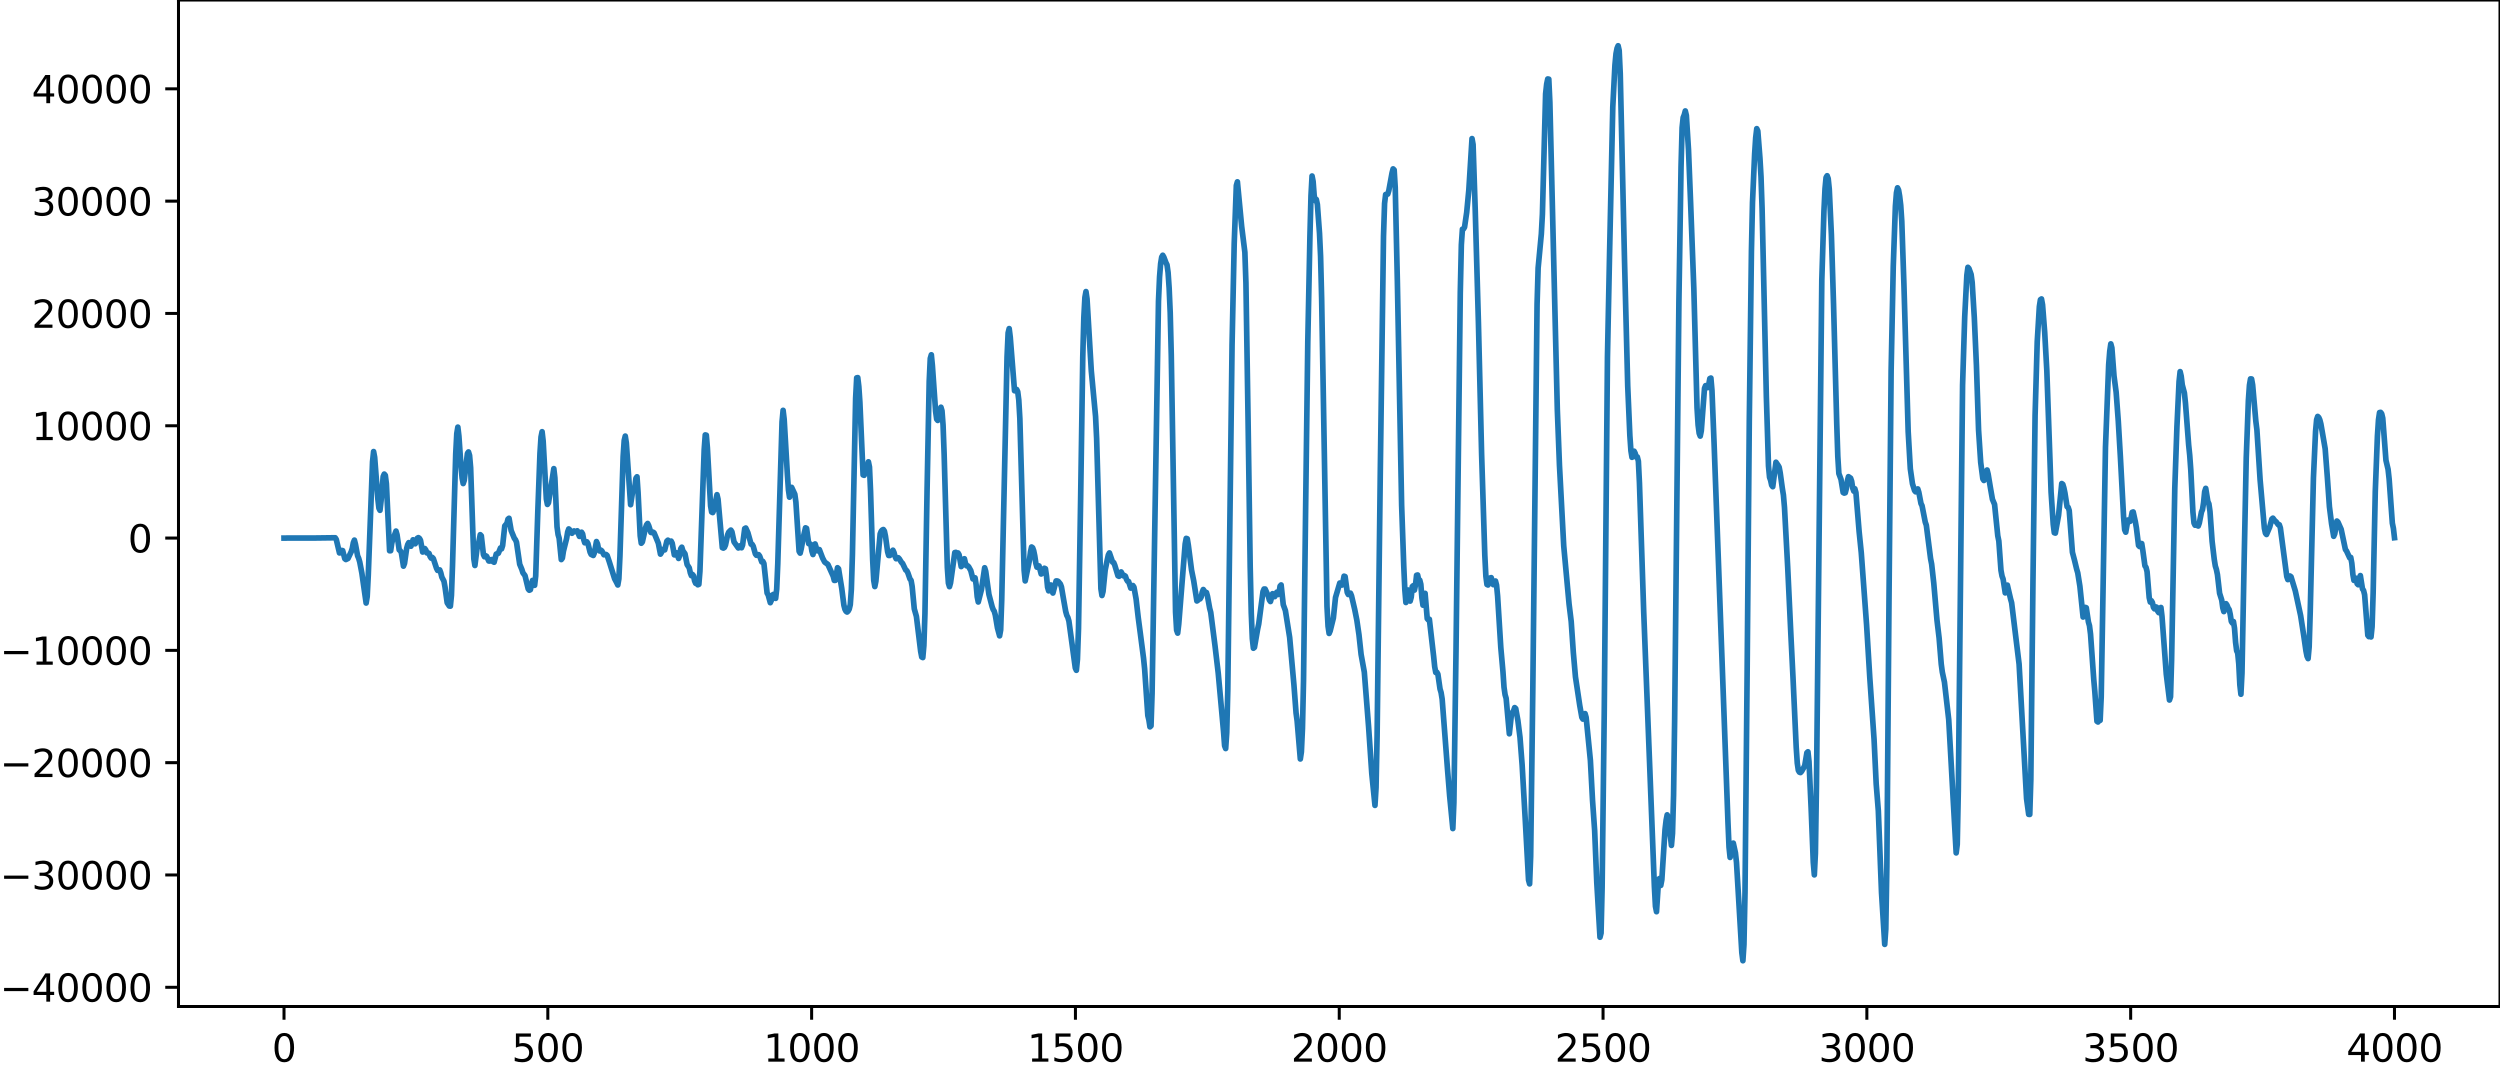 <?xml version="1.0" encoding="utf-8" standalone="no"?>
<!DOCTYPE svg PUBLIC "-//W3C//DTD SVG 1.1//EN"
  "http://www.w3.org/Graphics/SVG/1.1/DTD/svg11.dtd">
<svg xmlns:xlink="http://www.w3.org/1999/xlink" width="660.992pt" height="282.79pt" viewBox="0 0 660.992 282.79" xmlns="http://www.w3.org/2000/svg" version="1.1">
 <defs>
  <style type="text/css">*{stroke-linejoin: round; stroke-linecap: butt}</style>
 </defs>
 <g id="figure_1">
  <g id="patch_1">
   <path d="M -0 282.79 
L 660.992 282.79 
L 660.992 0 
L -0 0 
L -0 282.79 
z
" style="fill: none"/>
  </g>
  <g id="axes_1">
   <g id="patch_2">
    <path d="M 47.192 266.112 
L 660.992 266.112 
L 660.992 0 
L 47.192 0 
L 47.192 266.112 
z
" style="fill: none"/>
   </g>
   <g id="matplotlib.axis_1">
    <g id="xtick_1">
     <g id="line2d_1">
      <defs>
       <path id="m573968a9b0" d="M 0 0 
L 0 3.5 
" style="stroke: #000000; stroke-width: 0.8"/>
      </defs>
      <g>
       <use xlink:href="#m573968a9b0" x="75.092" y="266.112" style="stroke: #000000; stroke-width: 0.8"/>
      </g>
     </g>
     <g id="text_1">
      <!-- 0 -->
      <g transform="translate(71.911 280.71) scale(0.1 -0.1)">
       <defs>
        <path id="DejaVuSans-30" d="M 2034 4250 
Q 1547 4250 1301 3770 
Q 1056 3291 1056 2328 
Q 1056 1369 1301 889 
Q 1547 409 2034 409 
Q 2525 409 2770 889 
Q 3016 1369 3016 2328 
Q 3016 3291 2770 3770 
Q 2525 4250 2034 4250 
z
M 2034 4750 
Q 2819 4750 3233 4129 
Q 3647 3509 3647 2328 
Q 3647 1150 3233 529 
Q 2819 -91 2034 -91 
Q 1250 -91 836 529 
Q 422 1150 422 2328 
Q 422 3509 836 4129 
Q 1250 4750 2034 4750 
z
" transform="scale(0.016)"/>
       </defs>
       <use xlink:href="#DejaVuSans-30"/>
      </g>
     </g>
    </g>
    <g id="xtick_2">
     <g id="line2d_2">
      <g>
       <use xlink:href="#m573968a9b0" x="144.842" y="266.112" style="stroke: #000000; stroke-width: 0.8"/>
      </g>
     </g>
     <g id="text_2">
      <!-- 500 -->
      <g transform="translate(135.298 280.71) scale(0.1 -0.1)">
       <defs>
        <path id="DejaVuSans-35" d="M 691 4666 
L 3169 4666 
L 3169 4134 
L 1269 4134 
L 1269 2991 
Q 1406 3038 1543 3061 
Q 1681 3084 1819 3084 
Q 2600 3084 3056 2656 
Q 3513 2228 3513 1497 
Q 3513 744 3044 326 
Q 2575 -91 1722 -91 
Q 1428 -91 1123 -41 
Q 819 9 494 109 
L 494 744 
Q 775 591 1075 516 
Q 1375 441 1709 441 
Q 2250 441 2565 725 
Q 2881 1009 2881 1497 
Q 2881 1984 2565 2268 
Q 2250 2553 1709 2553 
Q 1456 2553 1204 2497 
Q 953 2441 691 2322 
L 691 4666 
z
" transform="scale(0.016)"/>
       </defs>
       <use xlink:href="#DejaVuSans-35"/>
       <use xlink:href="#DejaVuSans-30" x="63.623"/>
       <use xlink:href="#DejaVuSans-30" x="127.246"/>
      </g>
     </g>
    </g>
    <g id="xtick_3">
     <g id="line2d_3">
      <g>
       <use xlink:href="#m573968a9b0" x="214.592" y="266.112" style="stroke: #000000; stroke-width: 0.8"/>
      </g>
     </g>
     <g id="text_3">
      <!-- 1000 -->
      <g transform="translate(201.867 280.71) scale(0.1 -0.1)">
       <defs>
        <path id="DejaVuSans-31" d="M 794 531 
L 1825 531 
L 1825 4091 
L 703 3866 
L 703 4441 
L 1819 4666 
L 2450 4666 
L 2450 531 
L 3481 531 
L 3481 0 
L 794 0 
L 794 531 
z
" transform="scale(0.016)"/>
       </defs>
       <use xlink:href="#DejaVuSans-31"/>
       <use xlink:href="#DejaVuSans-30" x="63.623"/>
       <use xlink:href="#DejaVuSans-30" x="127.246"/>
       <use xlink:href="#DejaVuSans-30" x="190.869"/>
      </g>
     </g>
    </g>
    <g id="xtick_4">
     <g id="line2d_4">
      <g>
       <use xlink:href="#m573968a9b0" x="284.342" y="266.112" style="stroke: #000000; stroke-width: 0.8"/>
      </g>
     </g>
     <g id="text_4">
      <!-- 1500 -->
      <g transform="translate(271.617 280.71) scale(0.1 -0.1)">
       <use xlink:href="#DejaVuSans-31"/>
       <use xlink:href="#DejaVuSans-35" x="63.623"/>
       <use xlink:href="#DejaVuSans-30" x="127.246"/>
       <use xlink:href="#DejaVuSans-30" x="190.869"/>
      </g>
     </g>
    </g>
    <g id="xtick_5">
     <g id="line2d_5">
      <g>
       <use xlink:href="#m573968a9b0" x="354.092" y="266.112" style="stroke: #000000; stroke-width: 0.8"/>
      </g>
     </g>
     <g id="text_5">
      <!-- 2000 -->
      <g transform="translate(341.367 280.71) scale(0.1 -0.1)">
       <defs>
        <path id="DejaVuSans-32" d="M 1228 531 
L 3431 531 
L 3431 0 
L 469 0 
L 469 531 
Q 828 903 1448 1529 
Q 2069 2156 2228 2338 
Q 2531 2678 2651 2914 
Q 2772 3150 2772 3378 
Q 2772 3750 2511 3984 
Q 2250 4219 1831 4219 
Q 1534 4219 1204 4116 
Q 875 4013 500 3803 
L 500 4441 
Q 881 4594 1212 4672 
Q 1544 4750 1819 4750 
Q 2544 4750 2975 4387 
Q 3406 4025 3406 3419 
Q 3406 3131 3298 2873 
Q 3191 2616 2906 2266 
Q 2828 2175 2409 1742 
Q 1991 1309 1228 531 
z
" transform="scale(0.016)"/>
       </defs>
       <use xlink:href="#DejaVuSans-32"/>
       <use xlink:href="#DejaVuSans-30" x="63.623"/>
       <use xlink:href="#DejaVuSans-30" x="127.246"/>
       <use xlink:href="#DejaVuSans-30" x="190.869"/>
      </g>
     </g>
    </g>
    <g id="xtick_6">
     <g id="line2d_6">
      <g>
       <use xlink:href="#m573968a9b0" x="423.842" y="266.112" style="stroke: #000000; stroke-width: 0.8"/>
      </g>
     </g>
     <g id="text_6">
      <!-- 2500 -->
      <g transform="translate(411.117 280.71) scale(0.1 -0.1)">
       <use xlink:href="#DejaVuSans-32"/>
       <use xlink:href="#DejaVuSans-35" x="63.623"/>
       <use xlink:href="#DejaVuSans-30" x="127.246"/>
       <use xlink:href="#DejaVuSans-30" x="190.869"/>
      </g>
     </g>
    </g>
    <g id="xtick_7">
     <g id="line2d_7">
      <g>
       <use xlink:href="#m573968a9b0" x="493.592" y="266.112" style="stroke: #000000; stroke-width: 0.8"/>
      </g>
     </g>
     <g id="text_7">
      <!-- 3000 -->
      <g transform="translate(480.867 280.71) scale(0.1 -0.1)">
       <defs>
        <path id="DejaVuSans-33" d="M 2597 2516 
Q 3050 2419 3304 2112 
Q 3559 1806 3559 1356 
Q 3559 666 3084 287 
Q 2609 -91 1734 -91 
Q 1441 -91 1130 -33 
Q 819 25 488 141 
L 488 750 
Q 750 597 1062 519 
Q 1375 441 1716 441 
Q 2309 441 2620 675 
Q 2931 909 2931 1356 
Q 2931 1769 2642 2001 
Q 2353 2234 1838 2234 
L 1294 2234 
L 1294 2753 
L 1863 2753 
Q 2328 2753 2575 2939 
Q 2822 3125 2822 3475 
Q 2822 3834 2567 4026 
Q 2313 4219 1838 4219 
Q 1578 4219 1281 4162 
Q 984 4106 628 3988 
L 628 4550 
Q 988 4650 1302 4700 
Q 1616 4750 1894 4750 
Q 2613 4750 3031 4423 
Q 3450 4097 3450 3541 
Q 3450 3153 3228 2886 
Q 3006 2619 2597 2516 
z
" transform="scale(0.016)"/>
       </defs>
       <use xlink:href="#DejaVuSans-33"/>
       <use xlink:href="#DejaVuSans-30" x="63.623"/>
       <use xlink:href="#DejaVuSans-30" x="127.246"/>
       <use xlink:href="#DejaVuSans-30" x="190.869"/>
      </g>
     </g>
    </g>
    <g id="xtick_8">
     <g id="line2d_8">
      <g>
       <use xlink:href="#m573968a9b0" x="563.342" y="266.112" style="stroke: #000000; stroke-width: 0.8"/>
      </g>
     </g>
     <g id="text_8">
      <!-- 3500 -->
      <g transform="translate(550.617 280.71) scale(0.1 -0.1)">
       <use xlink:href="#DejaVuSans-33"/>
       <use xlink:href="#DejaVuSans-35" x="63.623"/>
       <use xlink:href="#DejaVuSans-30" x="127.246"/>
       <use xlink:href="#DejaVuSans-30" x="190.869"/>
      </g>
     </g>
    </g>
    <g id="xtick_9">
     <g id="line2d_9">
      <g>
       <use xlink:href="#m573968a9b0" x="633.092" y="266.112" style="stroke: #000000; stroke-width: 0.8"/>
      </g>
     </g>
     <g id="text_9">
      <!-- 4000 -->
      <g transform="translate(620.367 280.71) scale(0.1 -0.1)">
       <defs>
        <path id="DejaVuSans-34" d="M 2419 4116 
L 825 1625 
L 2419 1625 
L 2419 4116 
z
M 2253 4666 
L 3047 4666 
L 3047 1625 
L 3713 1625 
L 3713 1100 
L 3047 1100 
L 3047 0 
L 2419 0 
L 2419 1100 
L 313 1100 
L 313 1709 
L 2253 4666 
z
" transform="scale(0.016)"/>
       </defs>
       <use xlink:href="#DejaVuSans-34"/>
       <use xlink:href="#DejaVuSans-30" x="63.623"/>
       <use xlink:href="#DejaVuSans-30" x="127.246"/>
       <use xlink:href="#DejaVuSans-30" x="190.869"/>
      </g>
     </g>
    </g>
   </g>
   <g id="matplotlib.axis_2">
    <g id="ytick_1">
     <g id="line2d_10">
      <defs>
       <path id="m733a252e43" d="M 0 0 
L -3.5 0 
" style="stroke: #000000; stroke-width: 0.8"/>
      </defs>
      <g>
       <use xlink:href="#m733a252e43" x="47.192" y="261.034" style="stroke: #000000; stroke-width: 0.8"/>
      </g>
     </g>
     <g id="text_10">
      <!-- −40000 -->
      <g transform="translate(0 264.834) scale(0.1 -0.1)">
       <defs>
        <path id="DejaVuSans-2212" d="M 678 2272 
L 4684 2272 
L 4684 1741 
L 678 1741 
L 678 2272 
z
" transform="scale(0.016)"/>
       </defs>
       <use xlink:href="#DejaVuSans-2212"/>
       <use xlink:href="#DejaVuSans-34" x="83.789"/>
       <use xlink:href="#DejaVuSans-30" x="147.412"/>
       <use xlink:href="#DejaVuSans-30" x="211.035"/>
       <use xlink:href="#DejaVuSans-30" x="274.658"/>
       <use xlink:href="#DejaVuSans-30" x="338.281"/>
      </g>
     </g>
    </g>
    <g id="ytick_2">
     <g id="line2d_11">
      <g>
       <use xlink:href="#m733a252e43" x="47.192" y="231.341" style="stroke: #000000; stroke-width: 0.8"/>
      </g>
     </g>
     <g id="text_11">
      <!-- −30000 -->
      <g transform="translate(0 235.14) scale(0.1 -0.1)">
       <use xlink:href="#DejaVuSans-2212"/>
       <use xlink:href="#DejaVuSans-33" x="83.789"/>
       <use xlink:href="#DejaVuSans-30" x="147.412"/>
       <use xlink:href="#DejaVuSans-30" x="211.035"/>
       <use xlink:href="#DejaVuSans-30" x="274.658"/>
       <use xlink:href="#DejaVuSans-30" x="338.281"/>
      </g>
     </g>
    </g>
    <g id="ytick_3">
     <g id="line2d_12">
      <g>
       <use xlink:href="#m733a252e43" x="47.192" y="201.648" style="stroke: #000000; stroke-width: 0.8"/>
      </g>
     </g>
     <g id="text_12">
      <!-- −20000 -->
      <g transform="translate(0 205.447) scale(0.1 -0.1)">
       <use xlink:href="#DejaVuSans-2212"/>
       <use xlink:href="#DejaVuSans-32" x="83.789"/>
       <use xlink:href="#DejaVuSans-30" x="147.412"/>
       <use xlink:href="#DejaVuSans-30" x="211.035"/>
       <use xlink:href="#DejaVuSans-30" x="274.658"/>
       <use xlink:href="#DejaVuSans-30" x="338.281"/>
      </g>
     </g>
    </g>
    <g id="ytick_4">
     <g id="line2d_13">
      <g>
       <use xlink:href="#m733a252e43" x="47.192" y="171.955" style="stroke: #000000; stroke-width: 0.8"/>
      </g>
     </g>
     <g id="text_13">
      <!-- −10000 -->
      <g transform="translate(0 175.754) scale(0.1 -0.1)">
       <use xlink:href="#DejaVuSans-2212"/>
       <use xlink:href="#DejaVuSans-31" x="83.789"/>
       <use xlink:href="#DejaVuSans-30" x="147.412"/>
       <use xlink:href="#DejaVuSans-30" x="211.035"/>
       <use xlink:href="#DejaVuSans-30" x="274.658"/>
       <use xlink:href="#DejaVuSans-30" x="338.281"/>
      </g>
     </g>
    </g>
    <g id="ytick_5">
     <g id="line2d_14">
      <g>
       <use xlink:href="#m733a252e43" x="47.192" y="142.261" style="stroke: #000000; stroke-width: 0.8"/>
      </g>
     </g>
     <g id="text_14">
      <!-- 0 -->
      <g transform="translate(33.83 146.061) scale(0.1 -0.1)">
       <use xlink:href="#DejaVuSans-30"/>
      </g>
     </g>
    </g>
    <g id="ytick_6">
     <g id="line2d_15">
      <g>
       <use xlink:href="#m733a252e43" x="47.192" y="112.568" style="stroke: #000000; stroke-width: 0.8"/>
      </g>
     </g>
     <g id="text_15">
      <!-- 10000 -->
      <g transform="translate(8.38 116.367) scale(0.1 -0.1)">
       <use xlink:href="#DejaVuSans-31"/>
       <use xlink:href="#DejaVuSans-30" x="63.623"/>
       <use xlink:href="#DejaVuSans-30" x="127.246"/>
       <use xlink:href="#DejaVuSans-30" x="190.869"/>
       <use xlink:href="#DejaVuSans-30" x="254.492"/>
      </g>
     </g>
    </g>
    <g id="ytick_7">
     <g id="line2d_16">
      <g>
       <use xlink:href="#m733a252e43" x="47.192" y="82.875" style="stroke: #000000; stroke-width: 0.8"/>
      </g>
     </g>
     <g id="text_16">
      <!-- 20000 -->
      <g transform="translate(8.38 86.674) scale(0.1 -0.1)">
       <use xlink:href="#DejaVuSans-32"/>
       <use xlink:href="#DejaVuSans-30" x="63.623"/>
       <use xlink:href="#DejaVuSans-30" x="127.246"/>
       <use xlink:href="#DejaVuSans-30" x="190.869"/>
       <use xlink:href="#DejaVuSans-30" x="254.492"/>
      </g>
     </g>
    </g>
    <g id="ytick_8">
     <g id="line2d_17">
      <g>
       <use xlink:href="#m733a252e43" x="47.192" y="53.182" style="stroke: #000000; stroke-width: 0.8"/>
      </g>
     </g>
     <g id="text_17">
      <!-- 30000 -->
      <g transform="translate(8.38 56.981) scale(0.1 -0.1)">
       <use xlink:href="#DejaVuSans-33"/>
       <use xlink:href="#DejaVuSans-30" x="63.623"/>
       <use xlink:href="#DejaVuSans-30" x="127.246"/>
       <use xlink:href="#DejaVuSans-30" x="190.869"/>
       <use xlink:href="#DejaVuSans-30" x="254.492"/>
      </g>
     </g>
    </g>
    <g id="ytick_9">
     <g id="line2d_18">
      <g>
       <use xlink:href="#m733a252e43" x="47.192" y="23.488" style="stroke: #000000; stroke-width: 0.8"/>
      </g>
     </g>
     <g id="text_18">
      <!-- 40000 -->
      <g transform="translate(8.38 27.288) scale(0.1 -0.1)">
       <use xlink:href="#DejaVuSans-34"/>
       <use xlink:href="#DejaVuSans-30" x="63.623"/>
       <use xlink:href="#DejaVuSans-30" x="127.246"/>
       <use xlink:href="#DejaVuSans-30" x="190.869"/>
       <use xlink:href="#DejaVuSans-30" x="254.492"/>
      </g>
     </g>
    </g>
   </g>
   <g id="line2d_19">
    <path d="M 75.092 142.271 
L 76.502 142.254 
L 78.758 142.257 
L 82.423 142.262 
L 88.626 142.178 
L 88.908 142.617 
L 89.472 145.008 
L 89.754 146.195 
L 90.036 146.148 
L 90.318 145.527 
L 90.6 145.579 
L 91.164 147.716 
L 91.446 147.941 
L 92.01 147.657 
L 92.856 145.879 
L 93.138 144.998 
L 93.42 143.497 
L 93.702 142.804 
L 93.984 143.907 
L 94.547 146.942 
L 94.829 147.603 
L 95.111 148.578 
L 95.675 151.53 
L 96.803 159.441 
L 97.085 157.733 
L 97.367 152.154 
L 98.495 122.091 
L 98.777 119.391 
L 99.059 120.903 
L 99.905 131.952 
L 100.187 134.363 
L 100.469 134.929 
L 100.751 132.466 
L 101.315 125.986 
L 101.596 125.346 
L 101.878 125.689 
L 102.16 127.937 
L 103.006 145.621 
L 103.288 145.611 
L 103.57 143.663 
L 103.852 142.505 
L 104.134 141.954 
L 104.698 140.414 
L 104.98 141.405 
L 105.544 145.381 
L 105.826 145.615 
L 106.108 146.088 
L 106.672 149.69 
L 106.954 148.972 
L 107.518 145 
L 107.8 143.987 
L 108.082 143.468 
L 108.645 144.424 
L 108.927 143.76 
L 109.209 142.72 
L 109.491 143.037 
L 109.773 143.78 
L 110.055 143.28 
L 110.337 142.307 
L 110.619 142.149 
L 110.901 142.337 
L 111.183 142.859 
L 111.747 145.959 
L 112.029 145.79 
L 112.311 145.034 
L 112.593 145.432 
L 112.875 146.195 
L 113.157 146.175 
L 113.439 146.321 
L 113.721 147.145 
L 114.003 147.574 
L 114.285 147.378 
L 114.567 147.67 
L 115.413 150.253 
L 115.695 150.812 
L 116.258 150.676 
L 116.54 151.437 
L 116.822 152.594 
L 117.386 153.673 
L 117.668 155.27 
L 118.232 159.379 
L 118.796 160.237 
L 119.078 160.265 
L 119.36 157.402 
L 119.642 149.53 
L 120.488 120.035 
L 120.77 114.644 
L 121.052 112.929 
L 121.334 115.303 
L 121.898 123.512 
L 122.18 126.382 
L 122.462 127.85 
L 122.744 127.011 
L 123.589 119.874 
L 123.871 119.489 
L 124.153 120.417 
L 124.435 123.694 
L 124.999 140.178 
L 125.281 147.763 
L 125.563 149.513 
L 126.127 145.022 
L 126.409 144.364 
L 126.973 141.37 
L 127.255 141.669 
L 127.819 146.636 
L 128.101 147.21 
L 128.383 146.926 
L 128.665 147.089 
L 129.229 148.326 
L 129.511 148.346 
L 129.793 147.984 
L 130.075 147.944 
L 130.356 148.502 
L 130.638 148.656 
L 131.202 146.496 
L 131.766 146.276 
L 132.33 144.875 
L 132.612 145.12 
L 132.894 144.239 
L 133.458 139.051 
L 134.022 138.38 
L 134.304 137.26 
L 134.586 137.028 
L 135.15 140.285 
L 135.996 142.344 
L 136.278 142.689 
L 136.56 143.365 
L 137.405 149.182 
L 137.969 150.537 
L 138.251 151.438 
L 138.815 152.199 
L 139.661 155.741 
L 139.943 156.055 
L 140.225 155.924 
L 140.789 153.465 
L 141.071 153.842 
L 141.353 154.757 
L 141.635 152.297 
L 142.199 135.119 
L 142.763 119.889 
L 143.045 115.537 
L 143.327 114.141 
L 143.609 116.608 
L 144.454 131.959 
L 144.736 133.371 
L 145.018 132.941 
L 145.864 127.56 
L 146.428 123.907 
L 146.71 126.35 
L 147.274 139.281 
L 147.556 141.34 
L 147.838 142.306 
L 148.402 147.952 
L 148.684 147.58 
L 148.966 145.745 
L 149.812 142.354 
L 150.094 140.623 
L 150.376 139.848 
L 150.658 140.104 
L 150.94 140.759 
L 151.222 140.998 
L 151.785 140.372 
L 152.067 140.566 
L 152.349 140.52 
L 152.631 140.34 
L 153.195 141.822 
L 153.477 141.532 
L 153.759 140.71 
L 154.041 141.152 
L 154.323 142.631 
L 154.605 143.515 
L 155.169 143.248 
L 155.451 143.712 
L 156.015 145.997 
L 156.297 146.581 
L 156.861 146.865 
L 157.143 146.2 
L 157.707 143.181 
L 157.989 143.829 
L 158.271 145.237 
L 158.553 145.682 
L 158.834 145.433 
L 159.116 145.636 
L 159.68 146.689 
L 160.244 146.606 
L 160.526 146.843 
L 161.09 148.511 
L 162.5 153.019 
L 163.064 154.084 
L 163.346 154.671 
L 163.628 153.028 
L 163.91 147.027 
L 164.756 120.685 
L 165.038 116.448 
L 165.32 115.301 
L 165.602 117.153 
L 166.729 133.444 
L 167.293 129.772 
L 167.575 129.66 
L 167.857 128.772 
L 168.139 126.439 
L 168.421 126.062 
L 168.703 130.195 
L 169.267 141.655 
L 169.549 143.633 
L 169.831 143.313 
L 170.677 139.542 
L 170.959 138.739 
L 171.241 138.403 
L 171.523 138.985 
L 172.087 140.77 
L 172.369 140.825 
L 172.651 140.691 
L 172.933 140.885 
L 174.06 143.62 
L 174.624 146.512 
L 174.906 146.051 
L 175.188 145.282 
L 175.752 145.391 
L 176.316 143.082 
L 176.598 142.82 
L 176.88 143.186 
L 177.162 143.248 
L 177.444 143.06 
L 177.726 143.611 
L 178.29 146.707 
L 178.572 146.707 
L 178.854 146.146 
L 179.136 146.722 
L 179.418 147.653 
L 179.7 146.871 
L 179.982 145.074 
L 180.263 144.677 
L 180.545 145.611 
L 181.109 146.409 
L 181.673 149.281 
L 182.237 150.14 
L 182.519 151.462 
L 182.801 152.203 
L 183.083 151.878 
L 183.365 152.236 
L 183.647 153.582 
L 183.929 154.23 
L 184.211 154.139 
L 184.493 154.618 
L 184.775 154.503 
L 185.057 151.049 
L 185.621 134.982 
L 186.185 118.876 
L 186.467 114.988 
L 186.749 115.062 
L 187.031 118.389 
L 187.876 133.753 
L 188.158 135.379 
L 188.44 135.525 
L 188.722 134.882 
L 189.568 130.794 
L 189.85 132.002 
L 190.978 144.803 
L 191.26 144.918 
L 191.542 144.738 
L 191.824 144.088 
L 192.388 141.386 
L 192.67 140.704 
L 193.234 140.153 
L 193.516 140.591 
L 194.08 143.292 
L 195.207 144.883 
L 195.489 144.37 
L 195.771 144.305 
L 196.053 144.832 
L 196.335 144.113 
L 196.899 139.763 
L 197.181 139.607 
L 197.745 140.859 
L 198.591 143.883 
L 198.873 143.931 
L 199.155 144.435 
L 199.719 146.46 
L 200.001 146.819 
L 200.565 146.643 
L 200.847 147.011 
L 201.411 148.578 
L 201.692 148.427 
L 201.974 148.987 
L 202.82 156.82 
L 203.102 157.275 
L 203.666 159.354 
L 203.948 158.722 
L 204.23 157.334 
L 204.512 157.147 
L 204.794 158.039 
L 205.076 158.213 
L 205.358 155.733 
L 205.64 149.109 
L 206.768 111.552 
L 207.05 108.49 
L 207.332 110.85 
L 208.178 125.447 
L 208.46 129.504 
L 208.742 131.458 
L 209.305 128.851 
L 210.151 130.679 
L 210.433 132.778 
L 211.279 145.781 
L 211.561 146.245 
L 211.843 145.085 
L 212.407 141.987 
L 212.971 139.556 
L 213.253 139.694 
L 213.817 143.741 
L 214.099 143.745 
L 214.381 143.94 
L 214.663 145.707 
L 214.945 146.616 
L 215.509 143.816 
L 216.072 145.648 
L 216.636 145.306 
L 217.482 147.526 
L 218.046 148.613 
L 218.892 149.227 
L 220.302 152.358 
L 220.584 153.462 
L 220.866 153.445 
L 221.43 150.105 
L 221.712 150.383 
L 222.558 155.605 
L 223.121 160.018 
L 223.403 161.103 
L 223.685 161.629 
L 223.967 161.823 
L 224.249 161.564 
L 224.531 161.046 
L 224.813 159.859 
L 225.095 155.834 
L 225.377 146.621 
L 226.223 105.314 
L 226.505 99.9 
L 226.787 99.84 
L 227.069 102.2 
L 227.351 106.374 
L 228.197 125.574 
L 228.479 125.672 
L 228.761 124.735 
L 229.043 124.457 
L 229.325 123.503 
L 229.607 122.1 
L 229.889 123.493 
L 230.171 129.847 
L 230.734 148.095 
L 231.016 153.48 
L 231.298 155.086 
L 231.58 153.675 
L 232.708 141.161 
L 232.99 140.464 
L 233.272 140.127 
L 233.554 140.005 
L 233.836 140.421 
L 234.118 141.777 
L 234.682 145.879 
L 234.964 146.871 
L 235.246 146.877 
L 236.092 145.47 
L 236.374 146.093 
L 236.656 147.143 
L 236.938 147.731 
L 237.501 147.463 
L 237.783 147.765 
L 238.347 148.688 
L 238.629 148.948 
L 239.475 150.717 
L 239.757 150.889 
L 240.039 151.465 
L 240.603 153.097 
L 240.885 153.436 
L 241.167 155.043 
L 241.731 160.974 
L 242.295 162.978 
L 243.423 172.236 
L 243.705 173.71 
L 243.987 173.862 
L 244.269 170.698 
L 244.55 162.293 
L 245.114 129.637 
L 245.678 100.829 
L 245.96 94.775 
L 246.242 93.805 
L 246.524 96.689 
L 247.37 108.746 
L 247.652 110.821 
L 247.934 111.162 
L 248.78 107.665 
L 249.062 108.619 
L 249.344 112.388 
L 249.626 120.043 
L 250.472 150.056 
L 250.754 154.17 
L 251.036 155.116 
L 251.318 154.122 
L 252.445 146.1 
L 252.727 146.04 
L 253.009 146.223 
L 253.291 146.192 
L 253.573 146.649 
L 254.137 149.805 
L 254.419 149.373 
L 254.701 147.879 
L 254.983 147.728 
L 255.265 148.906 
L 255.547 149.596 
L 255.829 149.582 
L 256.111 149.847 
L 256.675 150.862 
L 257.239 153.075 
L 257.521 153.019 
L 257.803 152.772 
L 258.085 154.596 
L 258.367 157.762 
L 258.649 159.165 
L 259.494 155.878 
L 260.34 150.114 
L 260.622 151.055 
L 261.468 157.165 
L 262.314 160.396 
L 262.596 161.173 
L 262.878 161.61 
L 263.16 162.657 
L 263.724 166.015 
L 264.288 168.118 
L 264.57 166.561 
L 264.852 158.638 
L 266.261 94.33 
L 266.543 88.021 
L 266.825 86.879 
L 267.107 89.129 
L 268.235 103.312 
L 268.517 103.35 
L 268.799 102.971 
L 269.081 103.549 
L 269.363 105.761 
L 269.645 110.657 
L 270.209 130.64 
L 270.773 150.756 
L 271.055 153.592 
L 272.183 148.124 
L 272.465 145.879 
L 272.747 144.622 
L 273.029 144.835 
L 273.31 145.616 
L 273.592 146.984 
L 273.874 148.922 
L 274.156 149.957 
L 274.438 149.596 
L 274.72 149.626 
L 275.284 151.765 
L 275.566 151.546 
L 276.13 150.242 
L 276.412 150.369 
L 276.694 152.356 
L 276.976 155.26 
L 277.258 156.219 
L 277.54 155.031 
L 277.822 154.661 
L 278.104 156.056 
L 278.386 156.798 
L 279.232 153.598 
L 279.514 153.596 
L 279.796 153.72 
L 280.359 154.416 
L 280.641 155.173 
L 281.205 158.47 
L 281.769 161.668 
L 282.051 162.688 
L 282.333 163.242 
L 282.615 164.2 
L 283.743 172.455 
L 284.307 176.613 
L 284.589 177.225 
L 284.871 174.322 
L 285.153 166.225 
L 285.717 131.822 
L 286.281 94.37 
L 286.563 83.916 
L 286.845 78.634 
L 287.127 77.089 
L 287.409 79.039 
L 288.536 98.057 
L 289.664 110.107 
L 289.946 115.971 
L 291.074 155.652 
L 291.356 157.452 
L 291.638 156.402 
L 292.202 150.746 
L 292.766 147.975 
L 293.048 146.714 
L 293.33 146.187 
L 294.176 148.641 
L 294.458 148.744 
L 294.739 149.429 
L 295.585 152.238 
L 295.867 152.38 
L 296.431 151.213 
L 296.995 152.246 
L 297.277 152.15 
L 297.559 152.35 
L 297.841 153.19 
L 298.123 153.667 
L 298.405 153.749 
L 298.969 155.499 
L 299.251 155.432 
L 299.533 154.813 
L 299.815 155.234 
L 300.379 158.363 
L 300.943 163.267 
L 301.507 167.542 
L 302.352 174.048 
L 302.634 176.856 
L 303.48 189.181 
L 303.762 190.343 
L 304.044 192.183 
L 304.326 191.907 
L 304.608 183.299 
L 306.3 79.628 
L 306.582 73.23 
L 306.864 69.725 
L 307.146 67.977 
L 307.428 67.486 
L 307.71 67.975 
L 308.274 69.46 
L 308.556 70.033 
L 308.838 72.05 
L 309.119 76.179 
L 309.401 82.682 
L 309.683 93.929 
L 310.811 161.823 
L 311.093 166.611 
L 311.375 167.399 
L 311.657 165.011 
L 313.349 143.841 
L 313.631 142.342 
L 313.913 142.452 
L 314.195 144.179 
L 315.041 150.731 
L 315.605 153.533 
L 316.45 158.893 
L 316.732 158.706 
L 317.014 158.293 
L 317.296 158.344 
L 317.578 157.876 
L 317.86 156.563 
L 318.142 155.868 
L 318.706 156.674 
L 318.988 156.661 
L 319.27 157.697 
L 319.834 160.848 
L 320.116 161.915 
L 321.244 170.737 
L 322.09 177.928 
L 323.499 193.404 
L 323.781 197.173 
L 324.063 197.914 
L 324.345 193.692 
L 324.627 182.32 
L 325.191 136.658 
L 325.755 91.035 
L 326.319 64.439 
L 326.883 49.04 
L 327.165 48.075 
L 328.293 59.871 
L 329.139 66.704 
L 329.421 74.883 
L 329.985 110.965 
L 330.548 149.864 
L 330.83 162.078 
L 331.112 168.842 
L 331.394 171.394 
L 331.676 171.158 
L 332.522 166.295 
L 332.804 164.971 
L 333.932 156.418 
L 334.214 155.732 
L 334.496 155.733 
L 335.342 157.624 
L 335.624 158.66 
L 335.906 159.046 
L 336.47 156.967 
L 337.034 157.748 
L 337.316 156.983 
L 337.597 156.559 
L 337.879 157.196 
L 338.161 156.825 
L 338.443 154.976 
L 338.725 154.656 
L 339.289 159.88 
L 339.853 161.426 
L 340.981 168.539 
L 342.109 181.049 
L 342.673 188.501 
L 342.955 190.579 
L 343.801 200.672 
L 344.083 198.793 
L 344.365 192.632 
L 344.647 180.028 
L 345.21 133.882 
L 345.774 90.418 
L 346.338 62.541 
L 346.62 51.745 
L 346.902 46.535 
L 347.184 47.968 
L 347.466 51.695 
L 347.748 53.048 
L 348.03 52.733 
L 348.312 54.066 
L 348.876 61.701 
L 349.158 67.79 
L 349.44 78.994 
L 350.85 160.309 
L 351.132 165.588 
L 351.414 167.479 
L 351.696 166.815 
L 352.541 163.39 
L 353.105 157.973 
L 354.233 154.151 
L 354.515 154.297 
L 354.797 154.691 
L 355.079 153.813 
L 355.361 152.337 
L 355.643 152.446 
L 356.207 156.641 
L 356.489 157.193 
L 356.771 156.835 
L 357.053 156.826 
L 357.335 157.509 
L 358.181 161.14 
L 358.745 163.977 
L 359.308 167.822 
L 359.872 173.027 
L 360.718 177.693 
L 361.846 192.096 
L 362.692 204.51 
L 363.538 212.944 
L 363.82 208.273 
L 364.102 194.565 
L 364.948 124.525 
L 365.794 62.469 
L 366.076 53.796 
L 366.357 51.426 
L 366.639 51.434 
L 366.921 51.311 
L 367.203 50.372 
L 368.049 45.73 
L 368.331 44.652 
L 368.613 44.933 
L 368.895 49.565 
L 369.459 74.454 
L 370.587 133.585 
L 371.151 149.674 
L 371.433 155.95 
L 371.715 159.301 
L 371.997 158.176 
L 372.279 155.991 
L 372.561 156.862 
L 372.843 158.928 
L 373.125 157.885 
L 373.406 155.083 
L 373.688 154.833 
L 373.97 156.022 
L 374.252 154.677 
L 374.534 152.101 
L 374.816 152.022 
L 375.098 153.277 
L 375.38 153.384 
L 375.662 154.491 
L 375.944 158.076 
L 376.226 160.007 
L 376.508 158.007 
L 376.79 156.874 
L 377.354 163.563 
L 377.636 163.894 
L 377.918 163.728 
L 379.046 173.518 
L 379.328 176.279 
L 379.61 177.805 
L 379.892 177.726 
L 380.174 178.238 
L 380.737 182.152 
L 381.019 183.103 
L 381.301 184.84 
L 382.711 203.337 
L 383.275 210.356 
L 384.121 219.071 
L 384.403 212.197 
L 384.967 171.977 
L 386.095 77.351 
L 386.377 64.718 
L 386.659 60.593 
L 386.941 60.535 
L 387.223 60.062 
L 387.786 56.175 
L 388.35 50.25 
L 389.196 36.644 
L 389.478 38.21 
L 390.042 55.408 
L 390.888 85.243 
L 391.734 120.127 
L 392.58 146.803 
L 392.862 152.359 
L 393.144 154.533 
L 393.426 154.673 
L 393.99 152.81 
L 394.272 152.727 
L 394.835 154.588 
L 395.399 153.619 
L 395.681 154.69 
L 395.963 157.603 
L 396.809 171.223 
L 397.373 177.559 
L 397.655 181.697 
L 397.937 183.68 
L 398.219 184.643 
L 399.065 194.016 
L 399.629 188.796 
L 400.193 187.905 
L 400.475 187.09 
L 400.757 187.347 
L 401.321 190.473 
L 401.885 194.975 
L 402.448 202.267 
L 403.294 217.152 
L 404.14 232.663 
L 404.422 233.698 
L 404.704 226.342 
L 405.268 182.464 
L 406.396 80.493 
L 406.678 70.838 
L 407.524 61.862 
L 407.806 56.652 
L 408.652 24.818 
L 408.934 22.223 
L 409.215 20.88 
L 409.497 20.922 
L 409.779 27.003 
L 411.753 108.349 
L 412.317 123.031 
L 413.445 144.345 
L 414.855 159.673 
L 415.419 164.299 
L 415.983 172.525 
L 416.546 178.97 
L 417.674 186.478 
L 418.238 189.68 
L 418.52 190.13 
L 419.084 188.675 
L 419.366 189.668 
L 420.494 201.044 
L 421.058 211.582 
L 421.622 219.634 
L 422.186 233.395 
L 423.032 247.806 
L 423.314 246.708 
L 423.595 234.736 
L 424.159 188.291 
L 425.005 94.385 
L 425.569 66.773 
L 426.415 28.301 
L 426.979 17.263 
L 427.261 14.219 
L 427.543 12.774 
L 427.825 12.096 
L 428.107 13.344 
L 428.389 19.472 
L 429.517 68.861 
L 430.363 102.041 
L 430.926 115.119 
L 431.208 119.176 
L 431.49 120.914 
L 431.772 120.285 
L 432.054 119.294 
L 432.336 119.857 
L 432.618 120.874 
L 432.9 120.802 
L 433.182 121.943 
L 433.464 127.666 
L 434.592 161.799 
L 437.412 234.431 
L 437.694 239.641 
L 437.975 241.052 
L 438.539 232.441 
L 438.821 232.265 
L 439.103 234.102 
L 439.385 232.598 
L 440.231 219.297 
L 440.513 216.885 
L 440.795 215.441 
L 441.077 216.071 
L 441.923 223.526 
L 442.205 220.37 
L 442.487 210.254 
L 442.769 190.402 
L 443.897 79.741 
L 444.461 44.101 
L 444.743 33.752 
L 445.024 31.073 
L 445.306 30.384 
L 445.588 29.331 
L 445.87 30.525 
L 446.434 39.605 
L 446.998 53.775 
L 447.844 76.329 
L 448.69 107.801 
L 448.972 112.361 
L 449.254 114.559 
L 449.536 115.305 
L 449.818 113.914 
L 450.664 102.661 
L 450.946 101.964 
L 451.228 102.318 
L 451.51 102.486 
L 451.792 101.629 
L 452.073 100.091 
L 452.355 99.953 
L 452.637 103.201 
L 453.201 117.305 
L 456.867 217.359 
L 457.149 223.993 
L 457.431 226.704 
L 457.713 225.327 
L 457.995 223.105 
L 458.277 222.918 
L 458.841 225.479 
L 459.123 228.034 
L 460.532 251.871 
L 460.814 254.016 
L 461.096 249.752 
L 461.378 235.96 
L 461.942 177.37 
L 462.506 111.345 
L 463.07 66.467 
L 463.352 53.566 
L 463.916 40.762 
L 464.198 36.405 
L 464.48 34.016 
L 464.762 34.63 
L 465.326 41.86 
L 465.608 46.77 
L 465.89 55.098 
L 467.017 104.824 
L 467.581 123.194 
L 467.863 126.196 
L 468.145 126.991 
L 468.427 128.306 
L 468.709 128.681 
L 469.555 122.21 
L 470.119 123.029 
L 470.401 123.52 
L 470.683 125.033 
L 471.247 129.154 
L 471.529 130.883 
L 471.811 134.14 
L 472.657 149.884 
L 473.502 167.798 
L 474.066 179.199 
L 474.912 197.587 
L 475.194 201.77 
L 475.476 203.687 
L 475.758 204.16 
L 476.04 204.271 
L 476.322 203.967 
L 476.886 202.979 
L 477.168 202.422 
L 477.732 199.026 
L 478.014 198.766 
L 478.296 201.367 
L 478.86 213.778 
L 479.424 227.985 
L 479.706 231.316 
L 479.988 225.614 
L 480.27 207.407 
L 481.679 74.055 
L 482.243 55.821 
L 482.525 49.907 
L 482.807 46.921 
L 483.089 46.462 
L 483.371 47.227 
L 483.653 49.993 
L 484.217 62.065 
L 484.781 80.416 
L 485.627 111.981 
L 485.909 120.681 
L 486.191 125.208 
L 486.755 126.732 
L 487.319 130.212 
L 487.601 130.378 
L 487.882 130.288 
L 488.164 129.181 
L 488.446 127.107 
L 488.728 126.03 
L 489.292 126.419 
L 489.574 127.243 
L 489.856 129.075 
L 490.138 129.858 
L 490.42 129.226 
L 490.702 130.252 
L 491.548 140.555 
L 492.112 146.122 
L 493.522 165.28 
L 494.368 179.179 
L 495.495 195.487 
L 496.059 207.27 
L 496.623 214.366 
L 497.469 236.053 
L 498.315 249.69 
L 498.597 245.624 
L 498.879 229.102 
L 499.443 158.863 
L 500.007 98.054 
L 500.571 70.425 
L 501.135 54.512 
L 501.417 50.946 
L 501.699 49.658 
L 501.981 50.255 
L 502.262 51.881 
L 502.544 54.269 
L 502.826 58.524 
L 503.39 75.18 
L 504.518 114.128 
L 505.082 123.943 
L 505.646 127.89 
L 506.21 129.711 
L 506.492 130.037 
L 507.056 129.265 
L 507.338 130.178 
L 507.902 133.138 
L 508.184 133.708 
L 509.03 138.056 
L 509.311 138.858 
L 510.439 147.698 
L 510.721 149.142 
L 511.285 154.223 
L 512.131 163.958 
L 512.695 168.709 
L 513.259 175.589 
L 513.541 177.697 
L 514.105 180.358 
L 515.233 190.239 
L 515.797 200.259 
L 516.361 210.45 
L 517.206 225.505 
L 517.488 223.254 
L 517.77 209.169 
L 518.898 101.815 
L 519.462 83.796 
L 520.026 72.796 
L 520.308 70.677 
L 520.59 70.988 
L 521.154 72.553 
L 521.436 74.673 
L 522 83.954 
L 522.564 96.681 
L 523.128 113.729 
L 523.691 122.258 
L 524.255 126.61 
L 524.537 127.036 
L 524.819 126.389 
L 525.101 124.998 
L 525.383 124.269 
L 525.665 125.385 
L 526.229 128.78 
L 526.793 132.019 
L 527.357 133.359 
L 528.203 141.655 
L 528.485 143.042 
L 529.049 150.788 
L 529.331 152.312 
L 529.613 153.1 
L 530.177 156.763 
L 530.74 154.701 
L 531.586 158.346 
L 531.868 159.362 
L 533.842 175.588 
L 535.816 211.158 
L 536.38 215.317 
L 536.662 215.334 
L 536.944 206.142 
L 537.508 153.713 
L 538.071 109.844 
L 538.635 90.364 
L 539.199 81.058 
L 539.481 79.24 
L 539.763 79.035 
L 540.045 80.583 
L 540.609 87.827 
L 541.173 97.994 
L 541.737 114.024 
L 542.301 130.093 
L 542.865 138.611 
L 543.147 140.854 
L 543.429 140.95 
L 544.275 136.266 
L 545.12 127.847 
L 545.402 128.065 
L 545.684 129 
L 545.966 130.361 
L 546.53 133.967 
L 546.812 134.132 
L 547.094 134.978 
L 547.94 146.019 
L 548.504 148.173 
L 549.068 150.509 
L 549.35 151.474 
L 549.914 154.991 
L 550.76 163.144 
L 551.042 162.405 
L 551.324 160.583 
L 551.606 160.694 
L 552.169 164.45 
L 552.451 165.434 
L 552.733 167.691 
L 553.579 179.618 
L 553.861 182.821 
L 554.425 190.7 
L 554.707 190.898 
L 554.989 190.473 
L 555.271 190.46 
L 555.553 184.311 
L 556.681 118.252 
L 557.527 96.407 
L 557.809 92.864 
L 558.091 90.915 
L 558.373 91.961 
L 558.937 99.4 
L 559.5 103.687 
L 560.064 111.293 
L 560.628 120.882 
L 561.474 136.751 
L 561.756 140.083 
L 562.038 140.709 
L 562.602 137.5 
L 562.884 137.485 
L 563.166 137.858 
L 563.448 136.929 
L 563.73 135.461 
L 564.012 135.353 
L 564.576 137.937 
L 564.858 139.571 
L 565.422 144.209 
L 565.704 144.507 
L 565.986 143.682 
L 566.268 143.719 
L 566.549 145.489 
L 567.113 149.623 
L 567.395 149.988 
L 567.677 151.124 
L 568.241 158.001 
L 568.523 159.192 
L 568.805 158.828 
L 569.087 159.308 
L 569.369 160.604 
L 569.651 160.985 
L 569.933 160.444 
L 570.215 160.545 
L 570.497 161.608 
L 570.779 161.994 
L 571.061 160.975 
L 571.343 160.617 
L 571.625 162.975 
L 572.753 178.211 
L 573.599 185.087 
L 573.88 184.223 
L 574.162 174.593 
L 575.008 129.057 
L 575.572 112.834 
L 576.136 100.893 
L 576.418 98.253 
L 576.7 99.445 
L 576.982 101.761 
L 577.546 103.893 
L 577.828 106.56 
L 578.674 117.635 
L 578.956 120.382 
L 579.238 124.261 
L 579.802 135.388 
L 580.084 138.291 
L 580.366 138.866 
L 580.648 138.797 
L 581.211 139.081 
L 581.493 138.271 
L 582.057 135.378 
L 582.339 134.72 
L 582.621 132.872 
L 582.903 130.018 
L 583.185 129.122 
L 583.749 132.608 
L 584.031 133.222 
L 584.313 135.222 
L 584.877 143.136 
L 585.441 147.903 
L 585.723 149.658 
L 586.005 150.552 
L 586.287 151.94 
L 586.851 156.857 
L 587.415 158.651 
L 587.697 160.696 
L 587.978 161.706 
L 588.542 159.609 
L 588.824 160.031 
L 589.106 160.75 
L 589.388 161.159 
L 589.67 162.46 
L 589.952 164.313 
L 590.234 164.734 
L 590.516 164.333 
L 590.798 166.103 
L 591.08 169.824 
L 591.362 172.062 
L 591.644 172.672 
L 591.926 175.546 
L 592.208 181.06 
L 592.49 183.558 
L 592.772 177.978 
L 593.336 148.704 
L 593.9 121.064 
L 594.464 105.887 
L 594.746 101.839 
L 595.028 100.169 
L 595.309 100.193 
L 595.591 101.763 
L 596.437 111.375 
L 596.719 113.643 
L 597.565 126.851 
L 598.129 133.244 
L 598.693 139.672 
L 598.975 140.994 
L 599.257 141.321 
L 600.103 139.334 
L 600.667 137.24 
L 600.949 137 
L 601.513 137.755 
L 601.795 137.943 
L 602.358 138.717 
L 602.64 138.738 
L 602.922 139.576 
L 604.614 152.435 
L 604.896 153.248 
L 605.46 152.286 
L 605.742 152.5 
L 606.87 156.235 
L 608.28 162.767 
L 609.126 168.198 
L 609.689 172.125 
L 609.971 173.519 
L 610.253 174.133 
L 610.535 171.047 
L 610.817 161.755 
L 611.663 126.34 
L 612.227 114.021 
L 612.509 110.944 
L 612.791 110.104 
L 613.073 110.371 
L 613.355 111.004 
L 613.637 112.099 
L 614.765 118.634 
L 615.329 126.005 
L 615.893 133.981 
L 616.457 138.484 
L 617.02 141.797 
L 617.302 141.146 
L 617.866 137.763 
L 618.148 138.032 
L 618.994 139.938 
L 620.122 145.294 
L 620.404 145.658 
L 621.25 147.49 
L 621.532 147.374 
L 621.814 148.926 
L 622.096 151.897 
L 622.378 153.455 
L 622.66 152.861 
L 622.942 152.889 
L 623.224 154.335 
L 623.506 154.607 
L 623.787 152.87 
L 624.069 152.179 
L 624.633 155.723 
L 624.915 156.099 
L 625.197 157.255 
L 626.043 167.968 
L 626.325 168.328 
L 626.607 168.266 
L 626.889 168.41 
L 627.171 165.705 
L 627.453 156.766 
L 628.017 129.929 
L 628.581 115.305 
L 628.863 110.989 
L 629.145 109.072 
L 629.427 109.022 
L 629.709 109.374 
L 629.991 110.561 
L 630.837 121.697 
L 631.4 124.092 
L 631.682 126.679 
L 632.528 138.326 
L 632.81 139.715 
L 633.092 142.163 
L 633.092 142.163 
" clip-path="url(#p327d8a98f4)" style="fill: none; stroke: #1f77b4; stroke-width: 1.5; stroke-linecap: square"/>
   </g>
   <g id="patch_3">
    <path d="M 47.192 266.112 
L 47.192 0 
" style="fill: none; stroke: #000000; stroke-width: 0.8; stroke-linejoin: miter; stroke-linecap: square"/>
   </g>
   <g id="patch_4">
    <path d="M 660.992 266.112 
L 660.992 0 
" style="fill: none; stroke: #000000; stroke-width: 0.8; stroke-linejoin: miter; stroke-linecap: square"/>
   </g>
   <g id="patch_5">
    <path d="M 47.192 266.112 
L 660.992 266.112 
" style="fill: none; stroke: #000000; stroke-width: 0.8; stroke-linejoin: miter; stroke-linecap: square"/>
   </g>
   <g id="patch_6">
    <path d="M 47.192 0 
L 660.992 0 
" style="fill: none; stroke: #000000; stroke-width: 0.8; stroke-linejoin: miter; stroke-linecap: square"/>
   </g>
  </g>
 </g>
 <defs>
  <clipPath id="p327d8a98f4">
   <rect x="47.192" y="0" width="613.8" height="266.112"/>
  </clipPath>
 </defs>
</svg>

